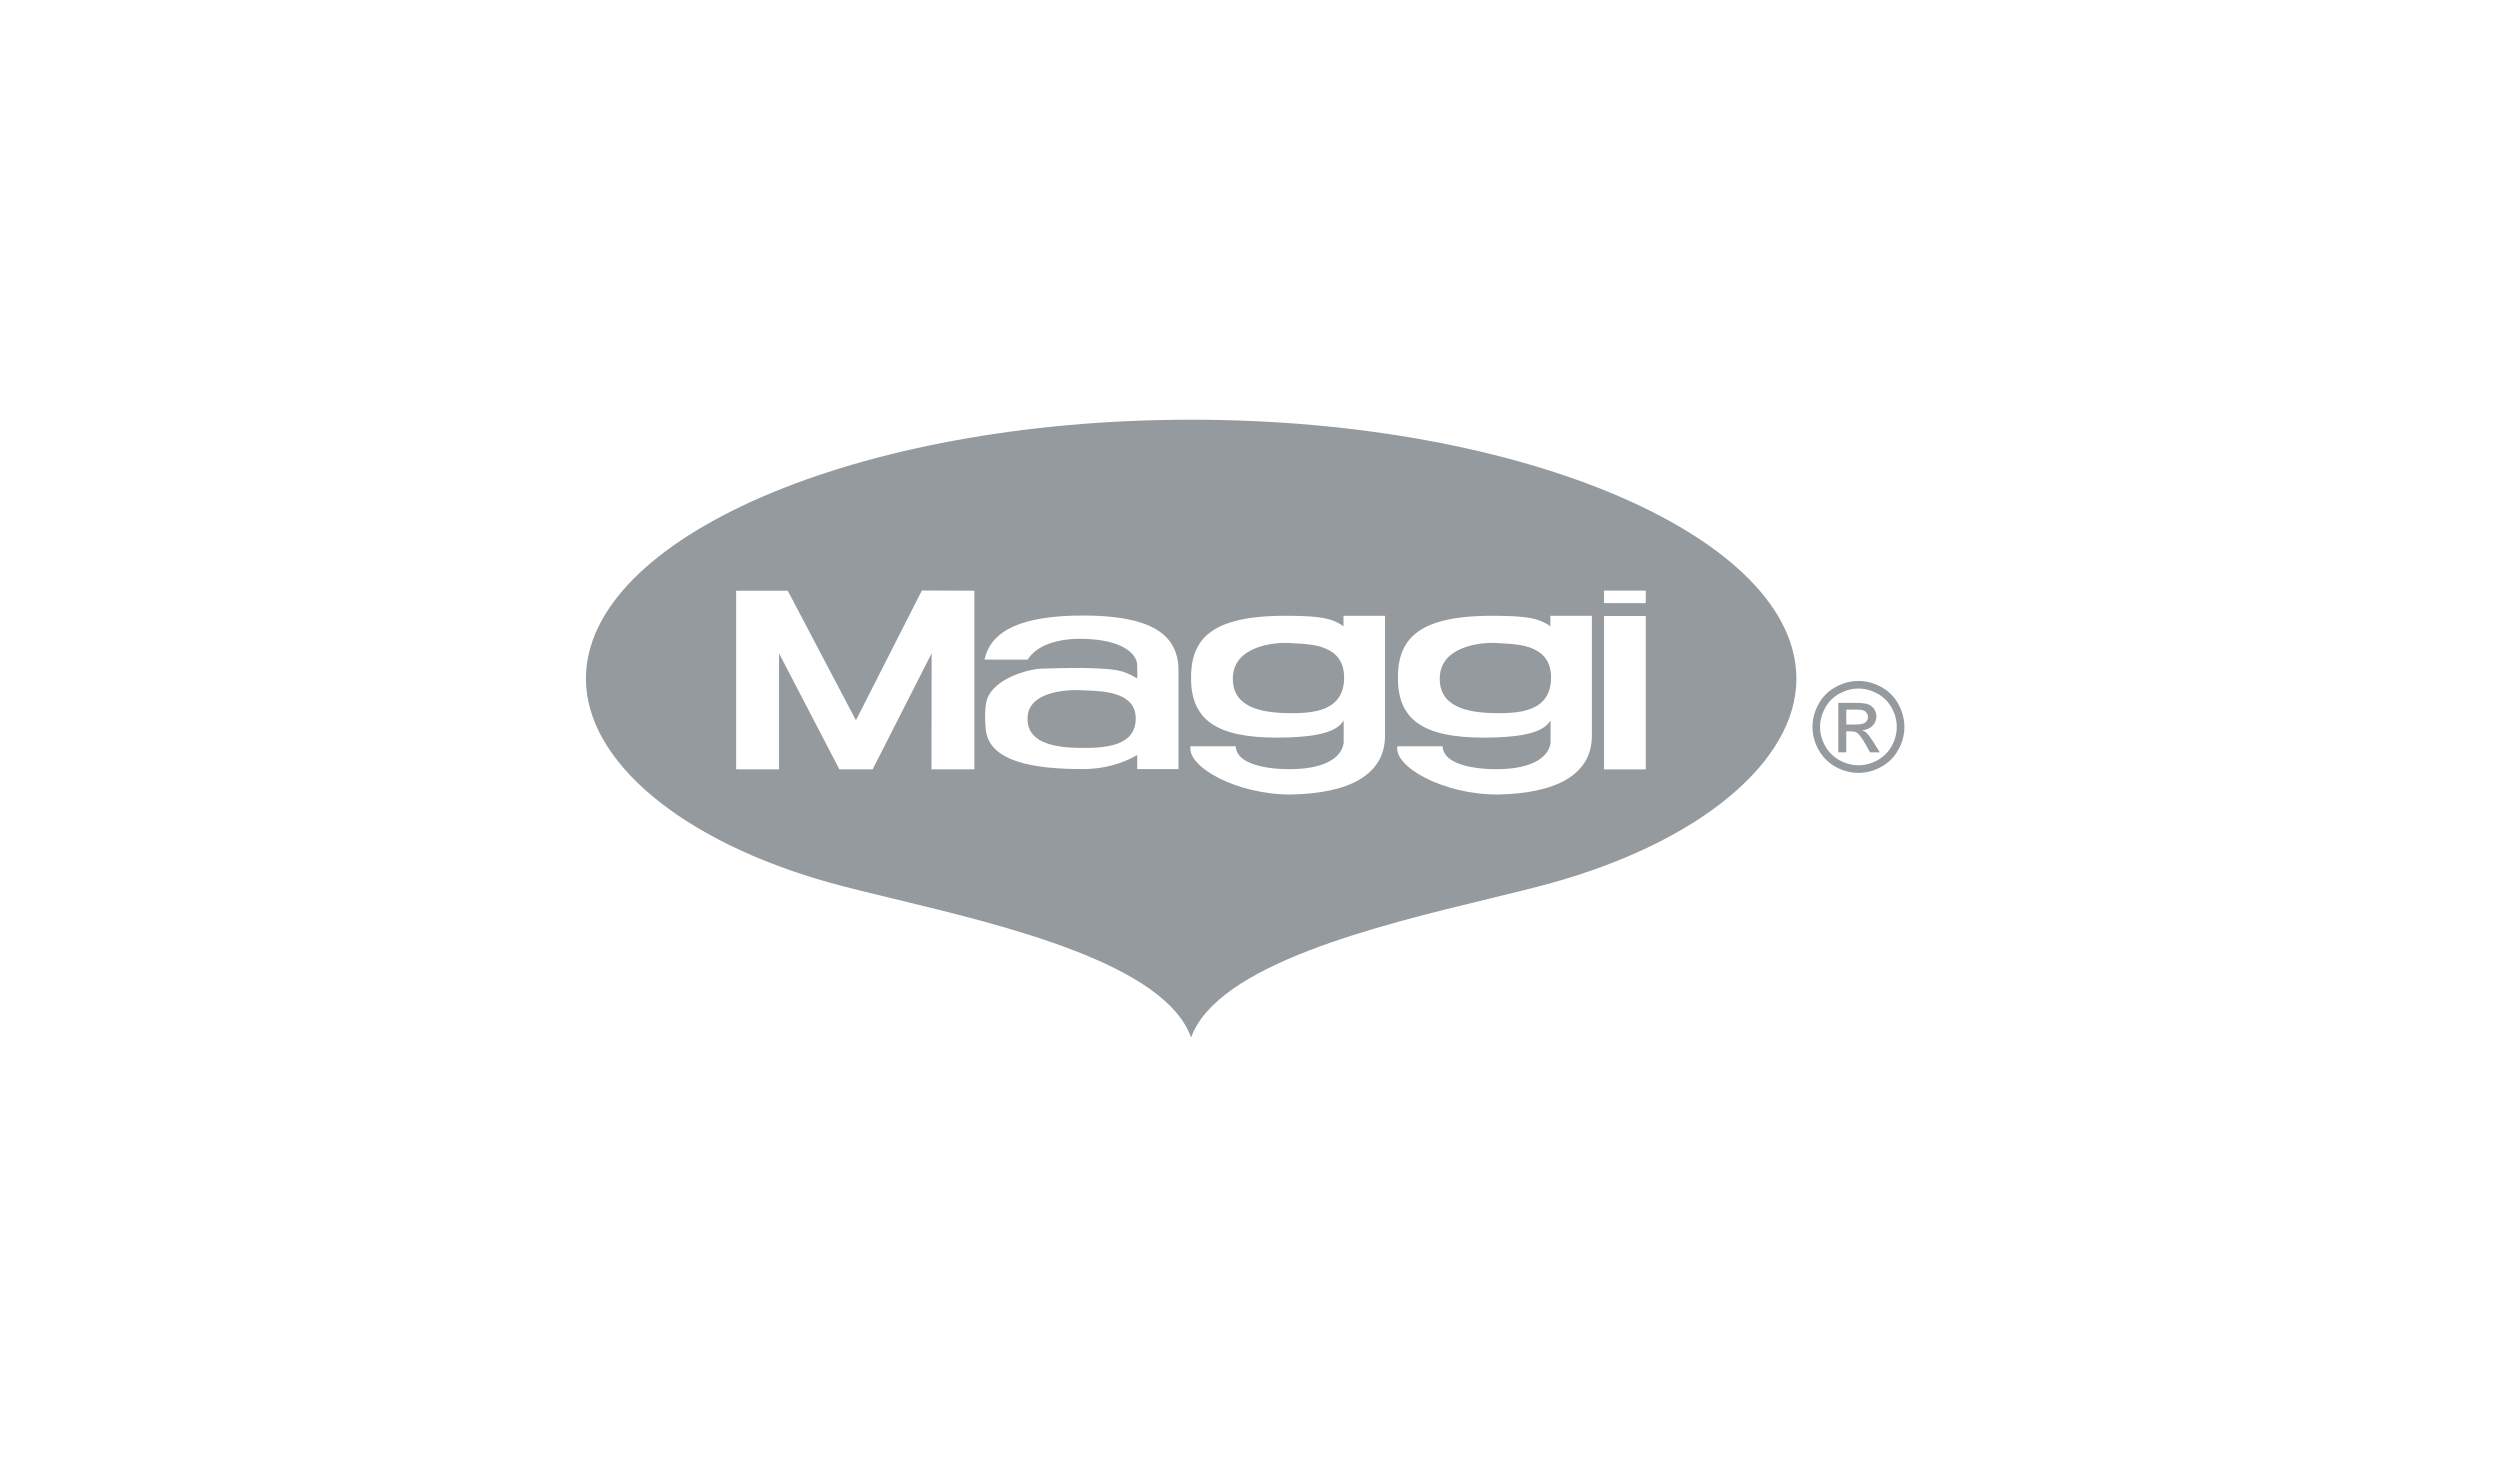 <svg width="200" height="117" viewBox="0 0 200 117" fill="none" xmlns="http://www.w3.org/2000/svg">
<path fill-rule="evenodd" clip-rule="evenodd" d="M119.089 71.906C110.105 74.085 97.4 77.167 95.286 83C93.208 77.14 80.545 74.085 71.559 71.917L71.559 71.917C69.632 71.452 67.873 71.028 66.425 70.626C54.58 67.326 46.873 60.911 46.873 54.299C46.873 43.082 68.432 33.577 95.286 33.577C122.153 33.577 143.712 43.082 143.712 54.299C143.712 60.911 136.004 67.326 124.159 70.626C122.726 71.023 120.991 71.444 119.089 71.906ZM150.485 54.95C149.896 54.634 149.294 54.476 148.677 54.476C148.06 54.476 147.456 54.634 146.869 54.95C146.288 55.26 145.809 55.733 145.492 56.311C145.163 56.9 144.998 57.515 144.998 58.156C144.998 58.789 145.159 59.398 145.485 59.982C145.8 60.557 146.272 61.03 146.847 61.344C147.405 61.662 148.036 61.829 148.678 61.83C149.314 61.83 149.923 61.669 150.507 61.344C151.081 61.03 151.553 60.557 151.866 59.982C152.19 59.398 152.352 58.789 152.352 58.156C152.352 57.516 152.187 56.9 151.86 56.311C151.543 55.734 151.066 55.261 150.485 54.95ZM147.168 55.482C147.657 55.218 148.159 55.084 148.677 55.084C149.189 55.084 149.691 55.218 150.183 55.482C150.667 55.741 151.066 56.135 151.33 56.617C151.605 57.11 151.741 57.621 151.741 58.156C151.74 58.689 151.601 59.214 151.337 59.678C151.068 60.164 150.69 60.543 150.203 60.814C149.715 61.085 149.206 61.221 148.678 61.221C148.147 61.221 147.639 61.084 147.152 60.814C146.673 60.55 146.278 60.157 146.014 59.678C145.742 59.192 145.606 58.684 145.606 58.156C145.606 57.621 145.745 57.109 146.02 56.617C146.286 56.136 146.684 55.742 147.168 55.482ZM147.064 56.231V60.186H147.702V58.507H148.077C148.3 58.507 148.472 58.551 148.588 58.643C148.758 58.766 148.98 59.074 149.255 59.563L149.606 60.186H150.387L149.905 59.413C149.674 59.045 149.479 58.783 149.319 58.627C149.235 58.546 149.123 58.477 148.983 58.418C149.323 58.391 149.599 58.272 149.805 58.057C150.01 57.843 150.114 57.591 150.114 57.302C150.114 57.097 150.053 56.904 149.929 56.721C149.805 56.54 149.639 56.412 149.432 56.338C149.224 56.266 148.888 56.231 148.423 56.231H147.064ZM148.478 57.961H147.703L147.702 56.766H148.427C148.74 56.766 148.953 56.788 149.069 56.834C149.177 56.875 149.272 56.947 149.339 57.041C149.404 57.133 149.438 57.243 149.437 57.355C149.442 57.526 149.367 57.688 149.235 57.795C149.1 57.904 148.847 57.961 148.478 57.961ZM58.893 47.257H63.021L68.474 57.623L73.751 47.239L77.95 47.257V61.549H74.519L74.531 52.268L69.811 61.549H67.15L62.323 52.268V61.549H58.893V47.257ZM107.479 50.11V49.264H110.802V58.949C110.737 61.966 107.981 63.481 103.248 63.561C98.856 63.561 94.933 61.311 95.242 59.699H98.856C98.938 61.471 102.455 61.534 103.103 61.534C106.248 61.55 107.382 60.434 107.495 59.412V57.641C106.977 58.503 105.566 58.917 103.021 58.997C98.094 59.141 95.42 58.088 95.29 54.546C95.177 51.274 96.652 49.2 103.087 49.264C105.486 49.28 106.571 49.423 107.479 50.11ZM103.532 51.463L103.532 51.463C105.036 51.535 107.513 51.655 107.53 54.17C107.547 56.896 105.079 57.093 102.964 57.049C100.85 57.005 98.54 56.566 98.629 54.17C98.717 51.774 101.748 51.356 103.176 51.444C103.287 51.451 103.406 51.457 103.532 51.463ZM124.028 49.264V50.11C123.12 49.423 122.033 49.28 119.635 49.264C113.2 49.2 111.726 51.275 111.839 54.546C111.969 58.088 114.643 59.141 119.57 58.998C122.115 58.917 123.526 58.503 124.045 57.641V59.413C123.931 60.434 122.796 61.55 119.652 61.535C119.004 61.535 115.487 61.471 115.405 59.7H111.791C111.483 61.311 115.405 63.562 119.798 63.562C124.53 63.481 127.287 61.966 127.35 58.95V49.264H124.028ZM120.084 51.463L120.084 51.463C119.958 51.457 119.839 51.451 119.729 51.444C118.301 51.356 115.27 51.774 115.182 54.17C115.094 56.566 117.403 57.005 119.517 57.049C121.633 57.093 124.101 56.896 124.083 54.17C124.066 51.655 121.589 51.535 120.084 51.463ZM128.325 49.279H131.662V61.554H128.325V49.279ZM128.325 47.25H131.662V48.251H128.325V47.25ZM78.764 52.77C79.264 50.382 81.86 49.242 86.642 49.242C91.702 49.242 94.278 50.527 94.278 53.62V61.526H90.979V60.405C89.904 61.02 88.458 61.526 86.642 61.526C82.749 61.526 79.098 60.965 78.857 58.324C78.783 57.51 78.764 56.515 78.987 55.882C79.58 54.29 82.175 53.548 83.287 53.493C83.287 53.493 85.511 53.421 86.66 53.439C89.347 53.511 89.792 53.584 90.978 54.272C90.978 54.272 90.997 53.783 90.978 53.24C90.978 52.336 89.848 51.159 86.585 51.105C84.528 51.069 82.897 51.666 82.211 52.77L78.764 52.77ZM86.858 55.233L86.859 55.233C88.363 55.292 90.841 55.391 90.858 57.461C90.876 59.704 88.408 59.867 86.293 59.831C84.178 59.795 82.116 59.361 82.204 57.389C82.292 55.417 85.078 55.145 86.504 55.218C86.614 55.223 86.733 55.228 86.858 55.233Z" fill="#959A9F"/>
</svg>
